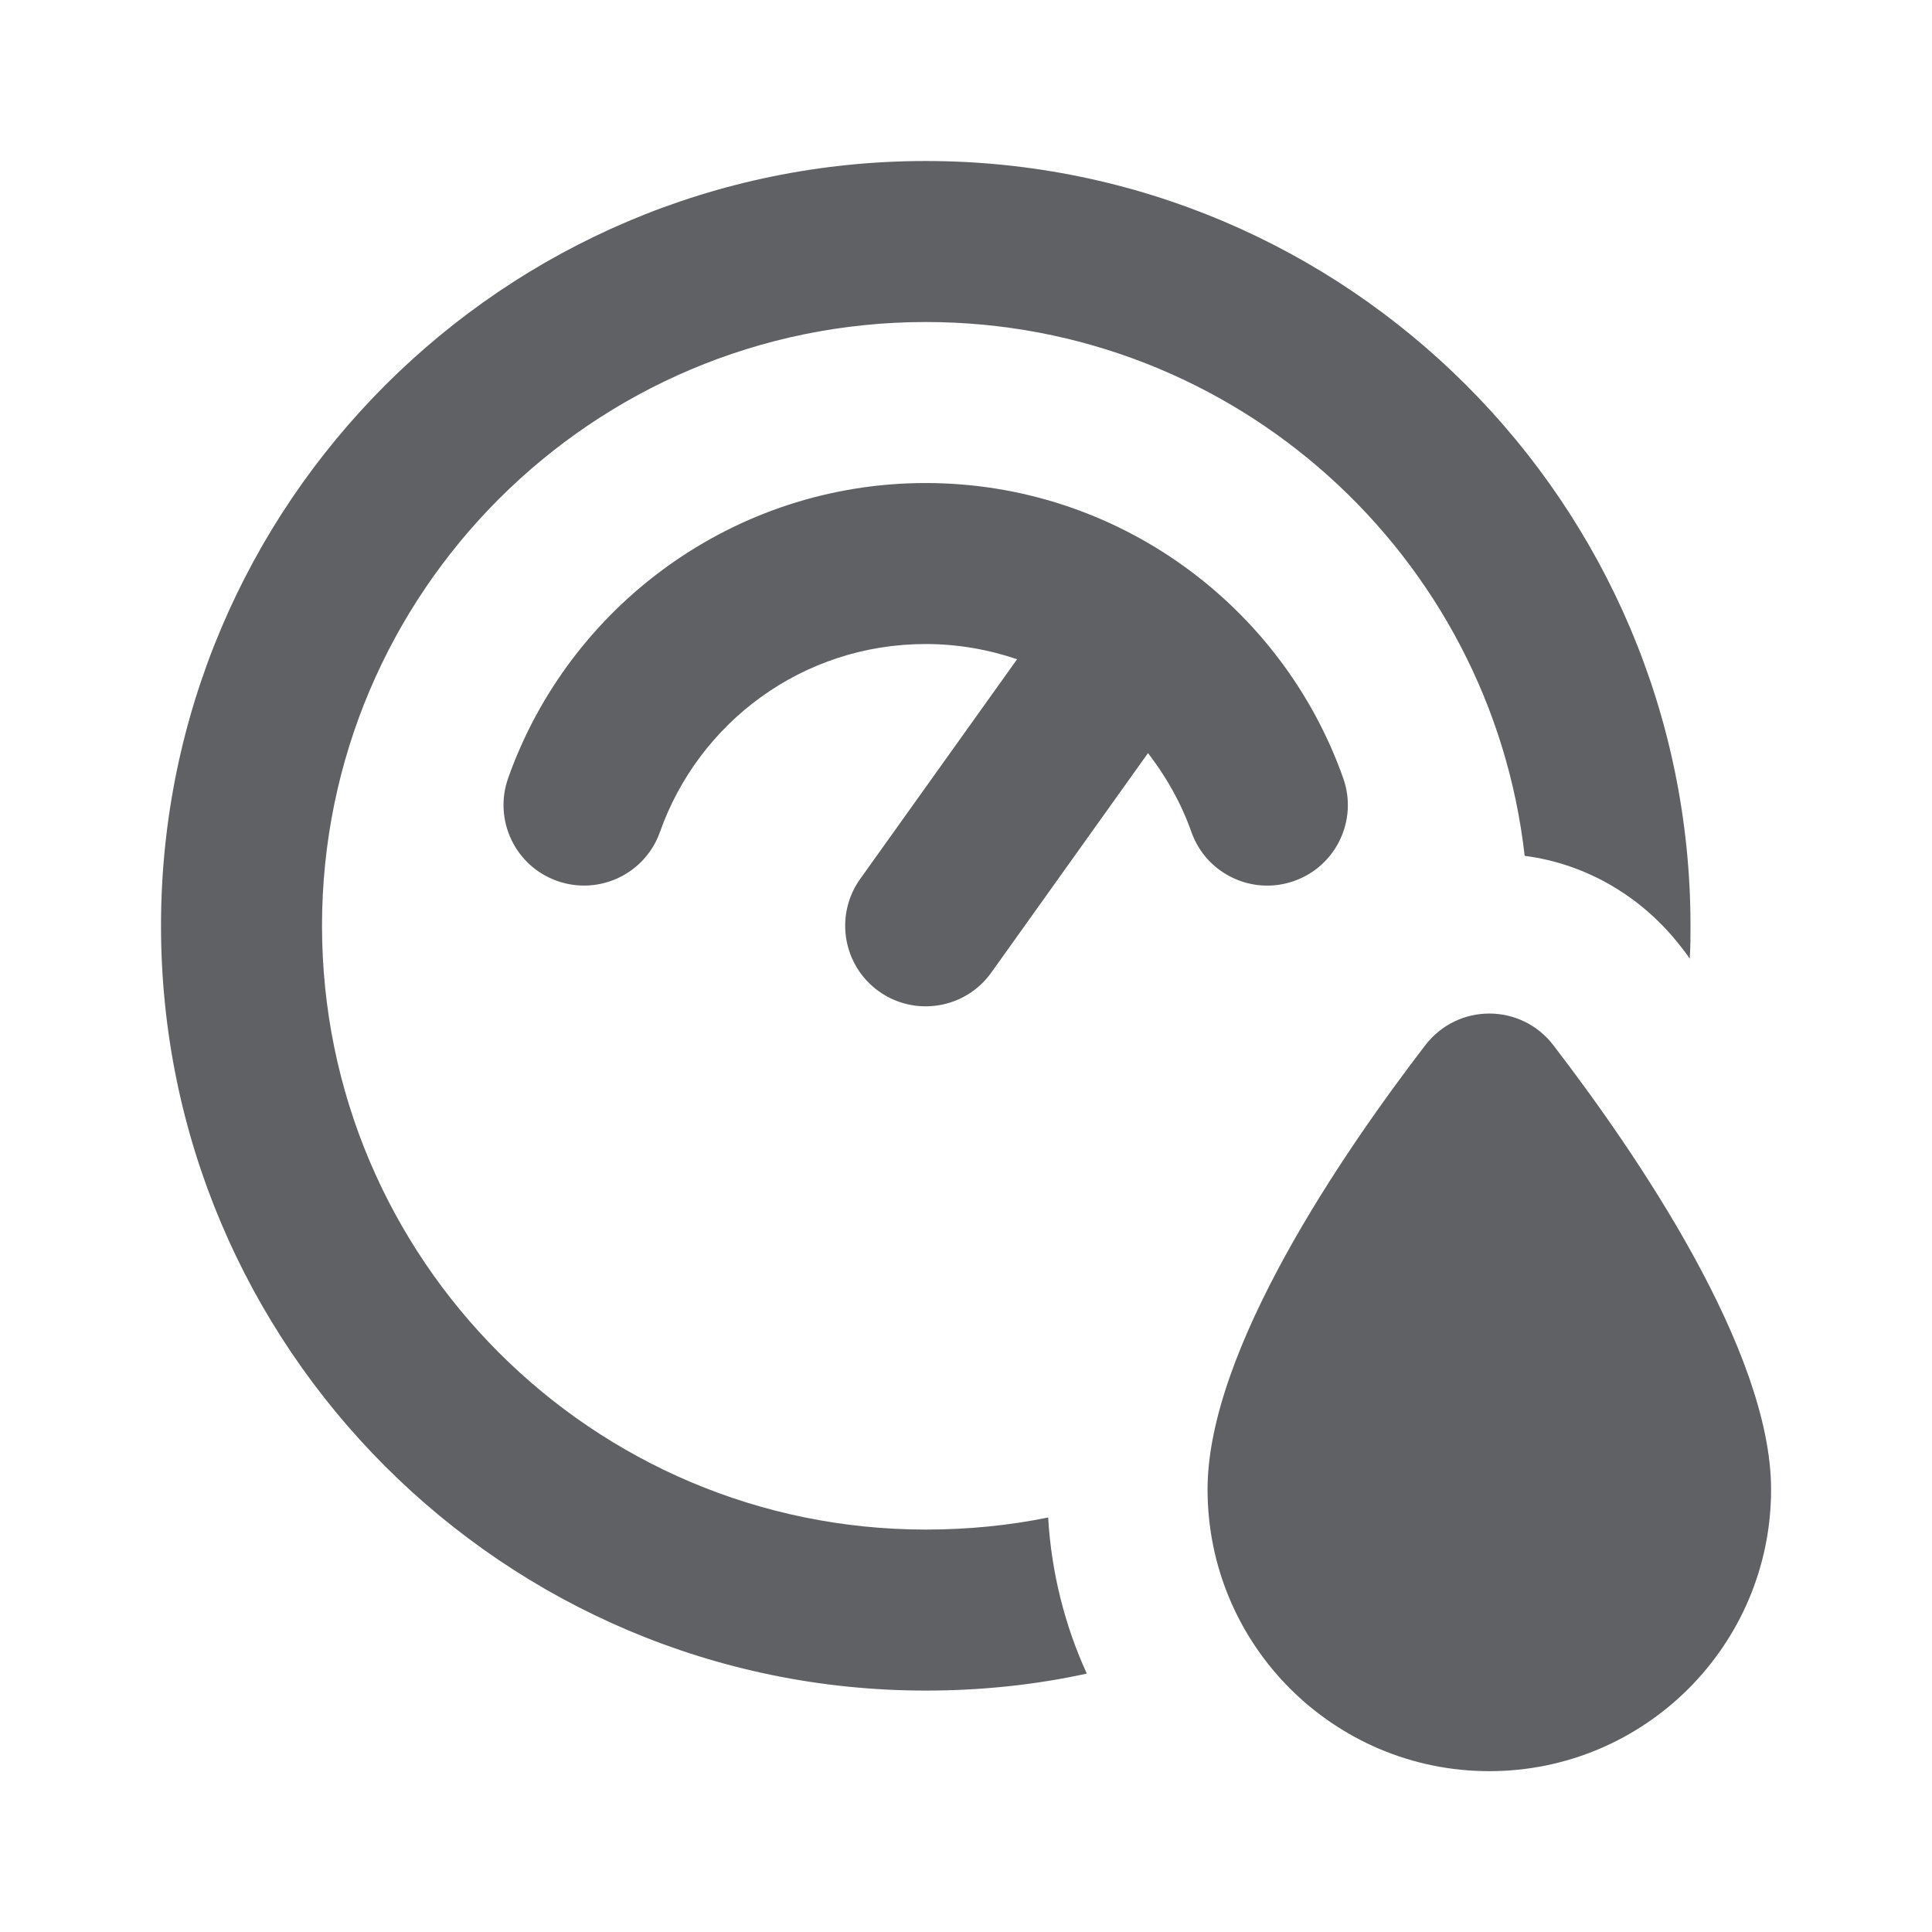 <svg xmlns="http://www.w3.org/2000/svg" xmlns:xlink="http://www.w3.org/1999/xlink" viewBox="0,0,255.996,255.996" width="24px" height="24px" fill-rule="nonzero"><g fill="#5f6165" fill-rule="nonzero" stroke="none" stroke-width="1" stroke-linecap="butt" stroke-linejoin="miter" stroke-miterlimit="10" stroke-dasharray="" stroke-dashoffset="0" font-family="none" font-weight="none" font-size="none" text-anchor="none" style="mix-blend-mode: normal"><g transform="scale(10.667,10.667)"><path d="M11.5,2c-5.24,0 -9.5,4.26 -9.5,9.5c0,5.24 4.26,9.5 9.5,9.5c0.69,0 1.36,-0.071 2,-0.211c-0.27,-0.59 -0.44,-1.249 -0.48,-1.939c-0.49,0.1 -1,0.15 -1.52,0.15c-4.14,0 -7.5,-3.36 -7.5,-7.5c0,-4.14 3.36,-7.5 7.5,-7.5c3.85,0 7.019,2.901 7.439,6.631c0.77,0.1 1.461,0.509 1.941,1.129c0.04,0.05 0.079,0.1 0.109,0.15c0.01,-0.14 0.01,-0.27 0.01,-0.41c0,-5.24 -4.26,-9.5 -9.5,-9.5zM11.5,6c-2.385,0 -4.431,1.527 -5.188,3.666c-0.184,0.521 0.088,1.093 0.609,1.277c0.521,0.184 1.093,-0.088 1.277,-0.609c0.48,-1.357 1.768,-2.334 3.301,-2.334c0.398,0 0.779,0.068 1.135,0.189l-1.949,2.729c-0.321,0.45 -0.217,1.075 0.232,1.396c0.45,0.321 1.075,0.217 1.396,-0.232l1.947,-2.727c0.228,0.294 0.413,0.622 0.539,0.979c0.184,0.521 0.756,0.794 1.277,0.609c0.521,-0.184 0.794,-0.756 0.609,-1.277c-0.756,-2.139 -2.802,-3.666 -5.188,-3.666zM18.5,12.59c-0.297,0 -0.593,0.131 -0.795,0.393c-1.032,1.345 -2.705,3.79 -2.705,5.518c0,1.933 1.567,3.5 3.5,3.5c1.933,0 3.5,-1.567 3.5,-3.5c0,-1.728 -1.672,-4.173 -2.705,-5.518c-0.201,-0.262 -0.498,-0.393 -0.795,-0.393z"></path></g></g></svg>